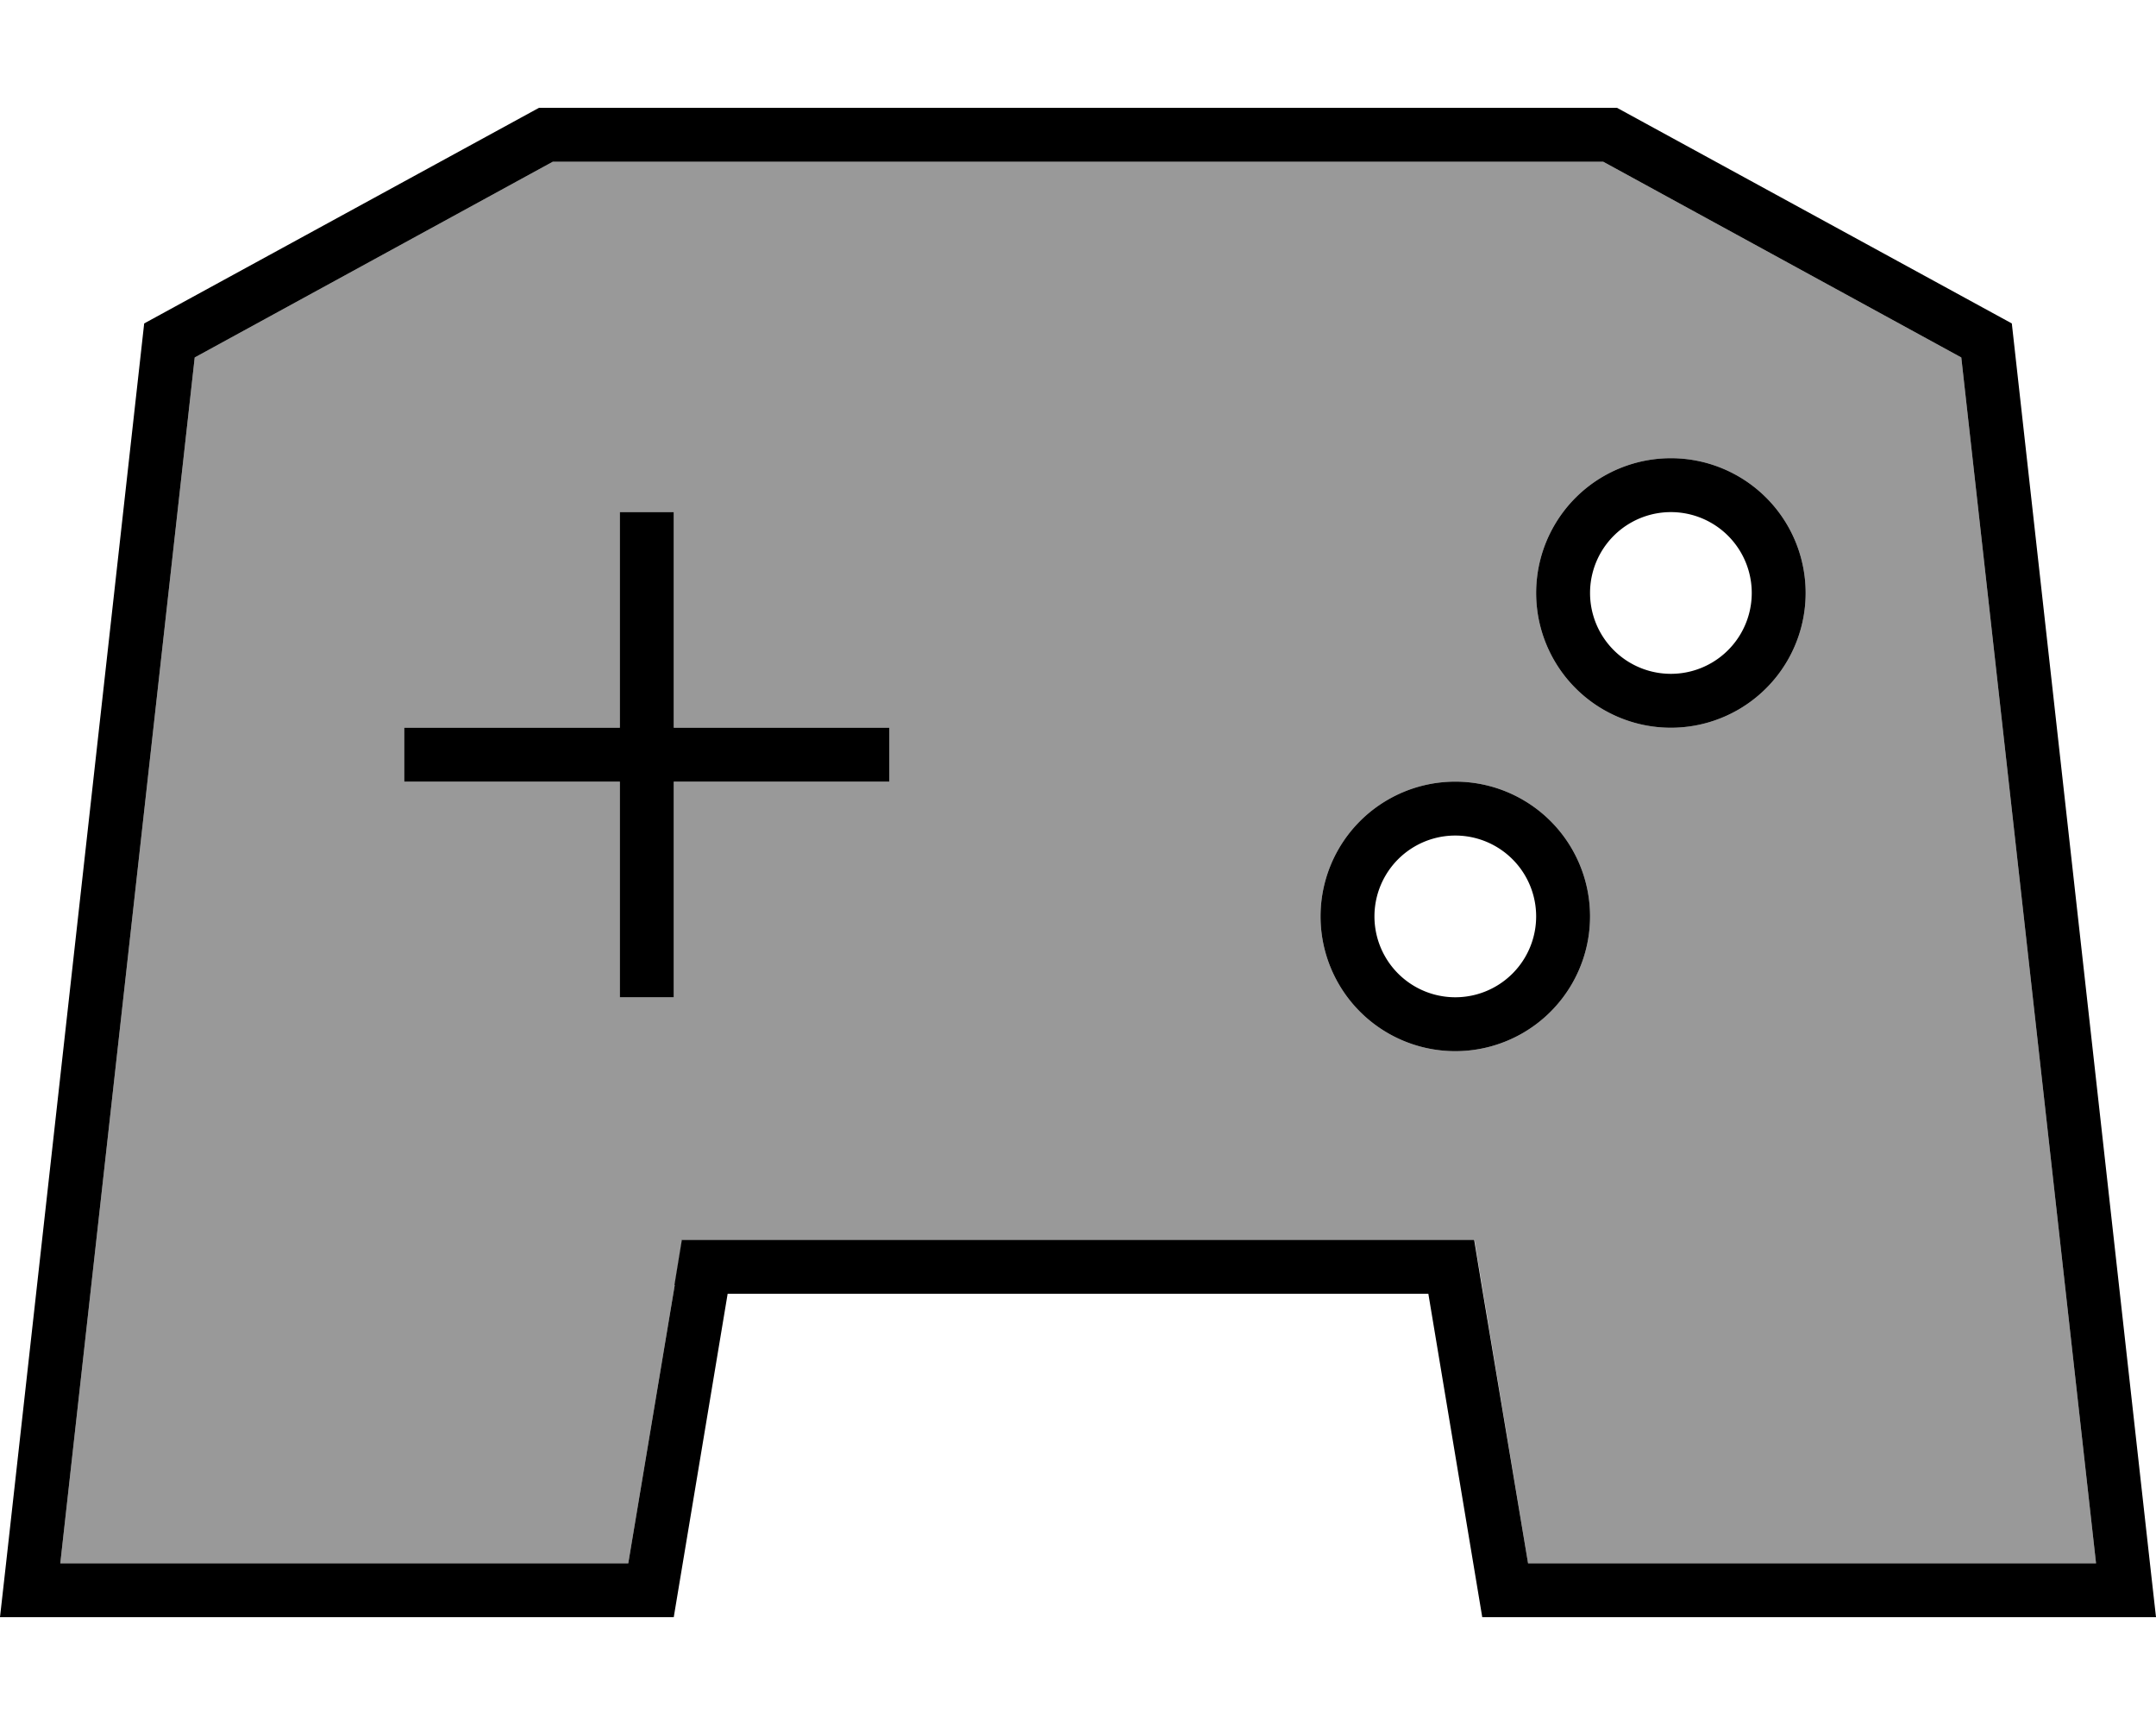 <svg fill="currentColor" xmlns="http://www.w3.org/2000/svg" viewBox="0 0 640 512"><!--! Font Awesome Pro 6.7.2 by @fontawesome - https://fontawesome.com License - https://fontawesome.com/license (Commercial License) Copyright 2024 Fonticons, Inc. --><defs><style>.fa-secondary{opacity:.4}</style></defs><path class="fa-secondary" d="M17.9 464l168.6 0 13.8-82.6 2.2-13.4 13.6 0 208 0 13.6 0 2.2 13.4L453.6 464l168.6 0L582.2 106.1 475.9 48 320 48 164.1 48 57.8 106.1 17.9 464zM120 216l8 0 56 0 0-56 0-8 16 0 0 8 0 56 56 0 8 0 0 16-8 0-56 0 0 56 0 8-16 0 0-8 0-56-56 0-8 0 0-16zm352 56a40 40 0 1 1 -80 0 40 40 0 1 1 80 0zm64-96a40 40 0 1 1 -80 0 40 40 0 1 1 80 0z"/><path class="fa-primary" d="M440 480l-16-96-208 0-16 96L16.1 480 0 480l1.8-16 41-368L160 32l160 0 160 0L597.2 96l41 368 1.8 16-16.1 0L440 480zM200.2 381.4l2.2-13.4 13.6 0 208 0 13.6 0 2.2 13.4L453.6 464l168.6 0L582.2 106.1 475.9 48 320 48 164.1 48 57.8 106.1 17.9 464l168.6 0 13.8-82.6zM200 160l0 56 56 0 8 0 0 16-8 0-56 0 0 56 0 8-16 0 0-8 0-56-56 0-8 0 0-16 8 0 56 0 0-56 0-8 16 0 0 8zM392 272a40 40 0 1 1 80 0 40 40 0 1 1 -80 0zm40 24a24 24 0 1 0 0-48 24 24 0 1 0 0 48zm64-160a40 40 0 1 1 0 80 40 40 0 1 1 0-80zm24 40a24 24 0 1 0 -48 0 24 24 0 1 0 48 0z"/></svg>